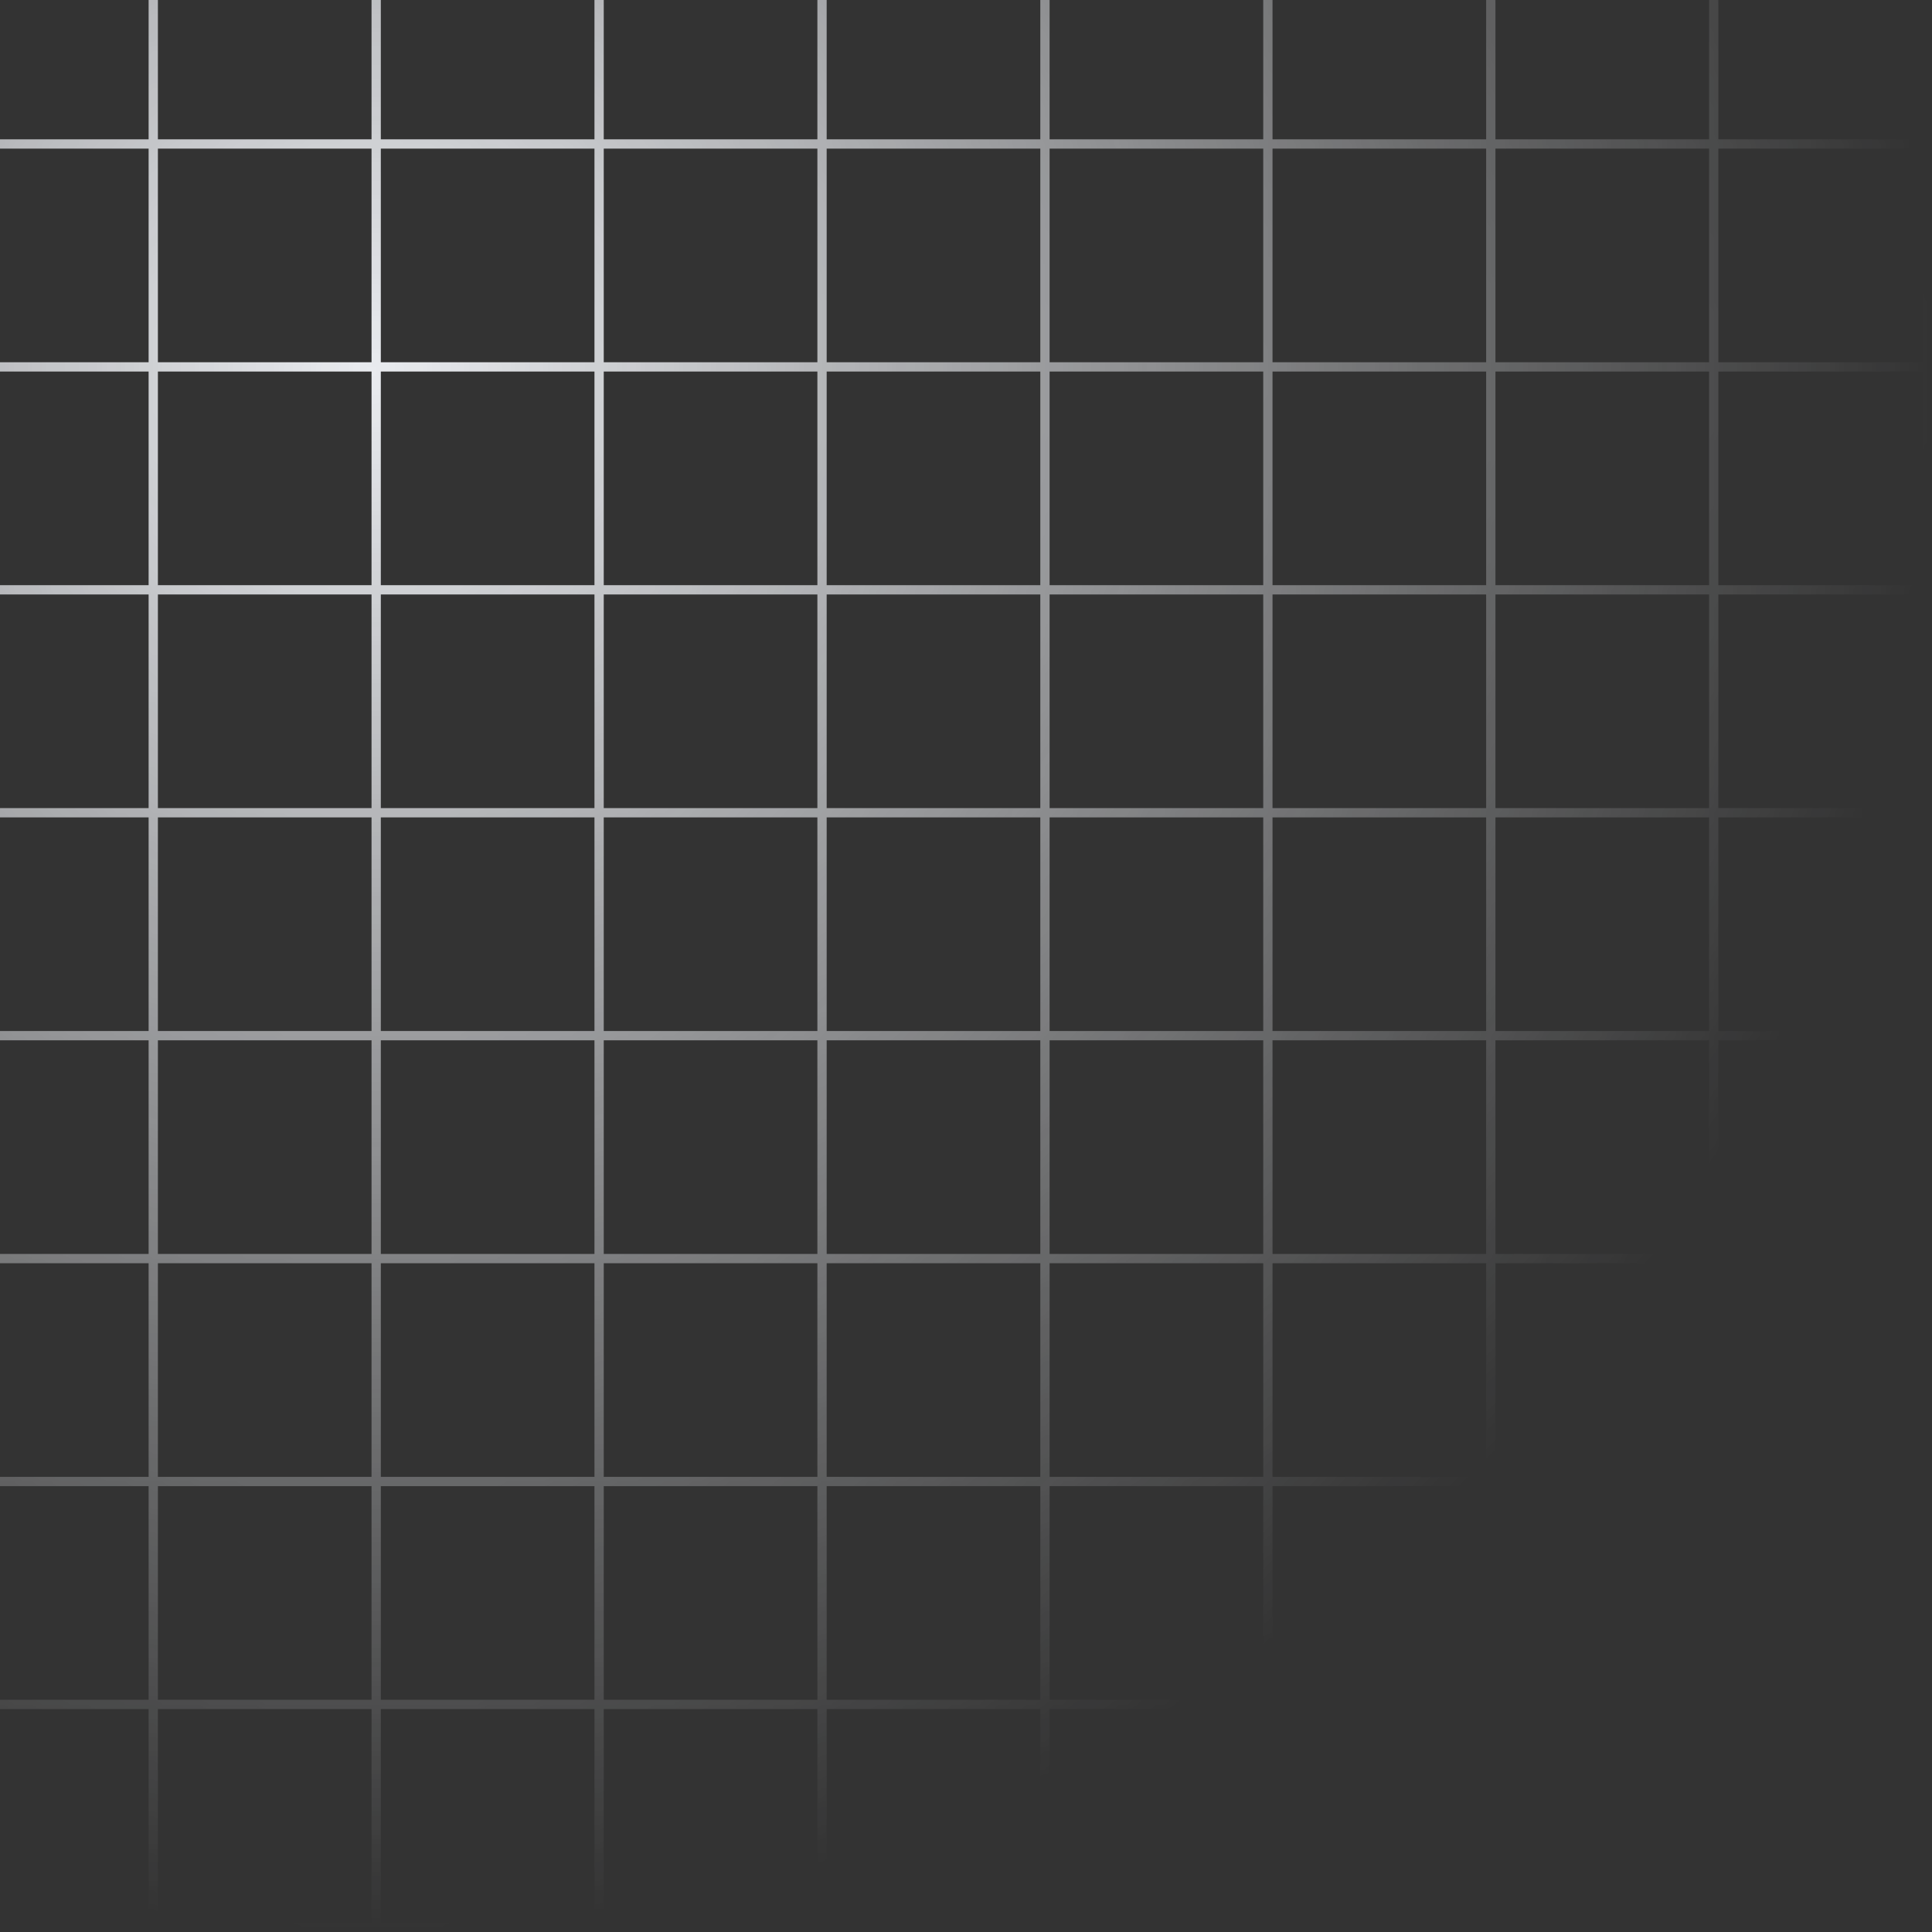 <svg width="208" height="208" viewBox="0 0 208 208" fill="none" xmlns="http://www.w3.org/2000/svg">
<rect x="0" y="0" width="208" height="208" fill="#333333" stroke="none"/>
<mask id="mask0_683_25987" style="mask-type:alpha" maskUnits="userSpaceOnUse" x="-128" y="-128" width="336" height="336">
<rect width="336" height="336" transform="translate(-128 -128)" fill="url(#paint0_radial_683_25987)"/>
</mask>
<g mask="url(#mask0_683_25987)">
<g clipPath="url(#clip0_683_25987)">
<g clipPath="url(#clip1_683_25987)">
<line x1="16.5" y1="-128" x2="16.5" y2="208" stroke="#EAECF0"/>
<line x1="40.5" y1="-128" x2="40.5" y2="208" stroke="#EAECF0"/>
<line x1="64.5" y1="-128" x2="64.5" y2="208" stroke="#EAECF0"/>
<line x1="88.5" y1="-128" x2="88.5" y2="208" stroke="#EAECF0"/>
<line x1="112.5" y1="-128" x2="112.5" y2="208" stroke="#EAECF0"/>
<line x1="136.5" y1="-128" x2="136.5" y2="208" stroke="#EAECF0"/>
<line x1="160.5" y1="-128" x2="160.5" y2="208" stroke="#EAECF0"/>
<line x1="184.5" y1="-128" x2="184.5" y2="208" stroke="#EAECF0"/>
</g>
<rect x="-127.5" y="-127.5" width="335" height="335" stroke="#EAECF0"/>
<g clipPath="url(#clip2_683_25987)">
<line x1="-128" y1="15.5" x2="208" y2="15.5" stroke="#EAECF0"/>
<line x1="-128" y1="39.5" x2="208" y2="39.5" stroke="#EAECF0"/>
<line x1="-128" y1="63.5" x2="208" y2="63.5" stroke="#EAECF0"/>
<line x1="-128" y1="87.5" x2="208" y2="87.5" stroke="#EAECF0"/>
<line x1="-128" y1="111.5" x2="208" y2="111.5" stroke="#EAECF0"/>
<line x1="-128" y1="135.5" x2="208" y2="135.5" stroke="#EAECF0"/>
<line x1="-128" y1="159.5" x2="208" y2="159.5" stroke="#EAECF0"/>
<line x1="-128" y1="183.5" x2="208" y2="183.5" stroke="#EAECF0"/>
<line x1="-128" y1="207.5" x2="208" y2="207.5" stroke="#EAECF0"/>
</g>
<rect x="-127.5" y="-127.5" width="335" height="335" stroke="#EAECF0"/>
</g>
</g>
<defs>
<radialGradient id="paint0_radial_683_25987" cx="0" cy="0" r="1" gradientUnits="userSpaceOnUse" gradientTransform="translate(168 168) rotate(90) scale(168 168)">
<stop/>
<stop offset="1" stop-opacity="0"/>
</radialGradient>
<clipPath id="clip0_683_25987">
<rect width="336" height="336" fill="white" transform="translate(-128 -128)"/>
</clipPath>
<clipPath id="clip1_683_25987">
<rect x="-128" y="-128" width="336" height="336" fill="white"/>
</clipPath>
<clipPath id="clip2_683_25987">
<rect x="-128" y="-128" width="336" height="336" fill="white"/>
</clipPath>
</defs>
</svg>
